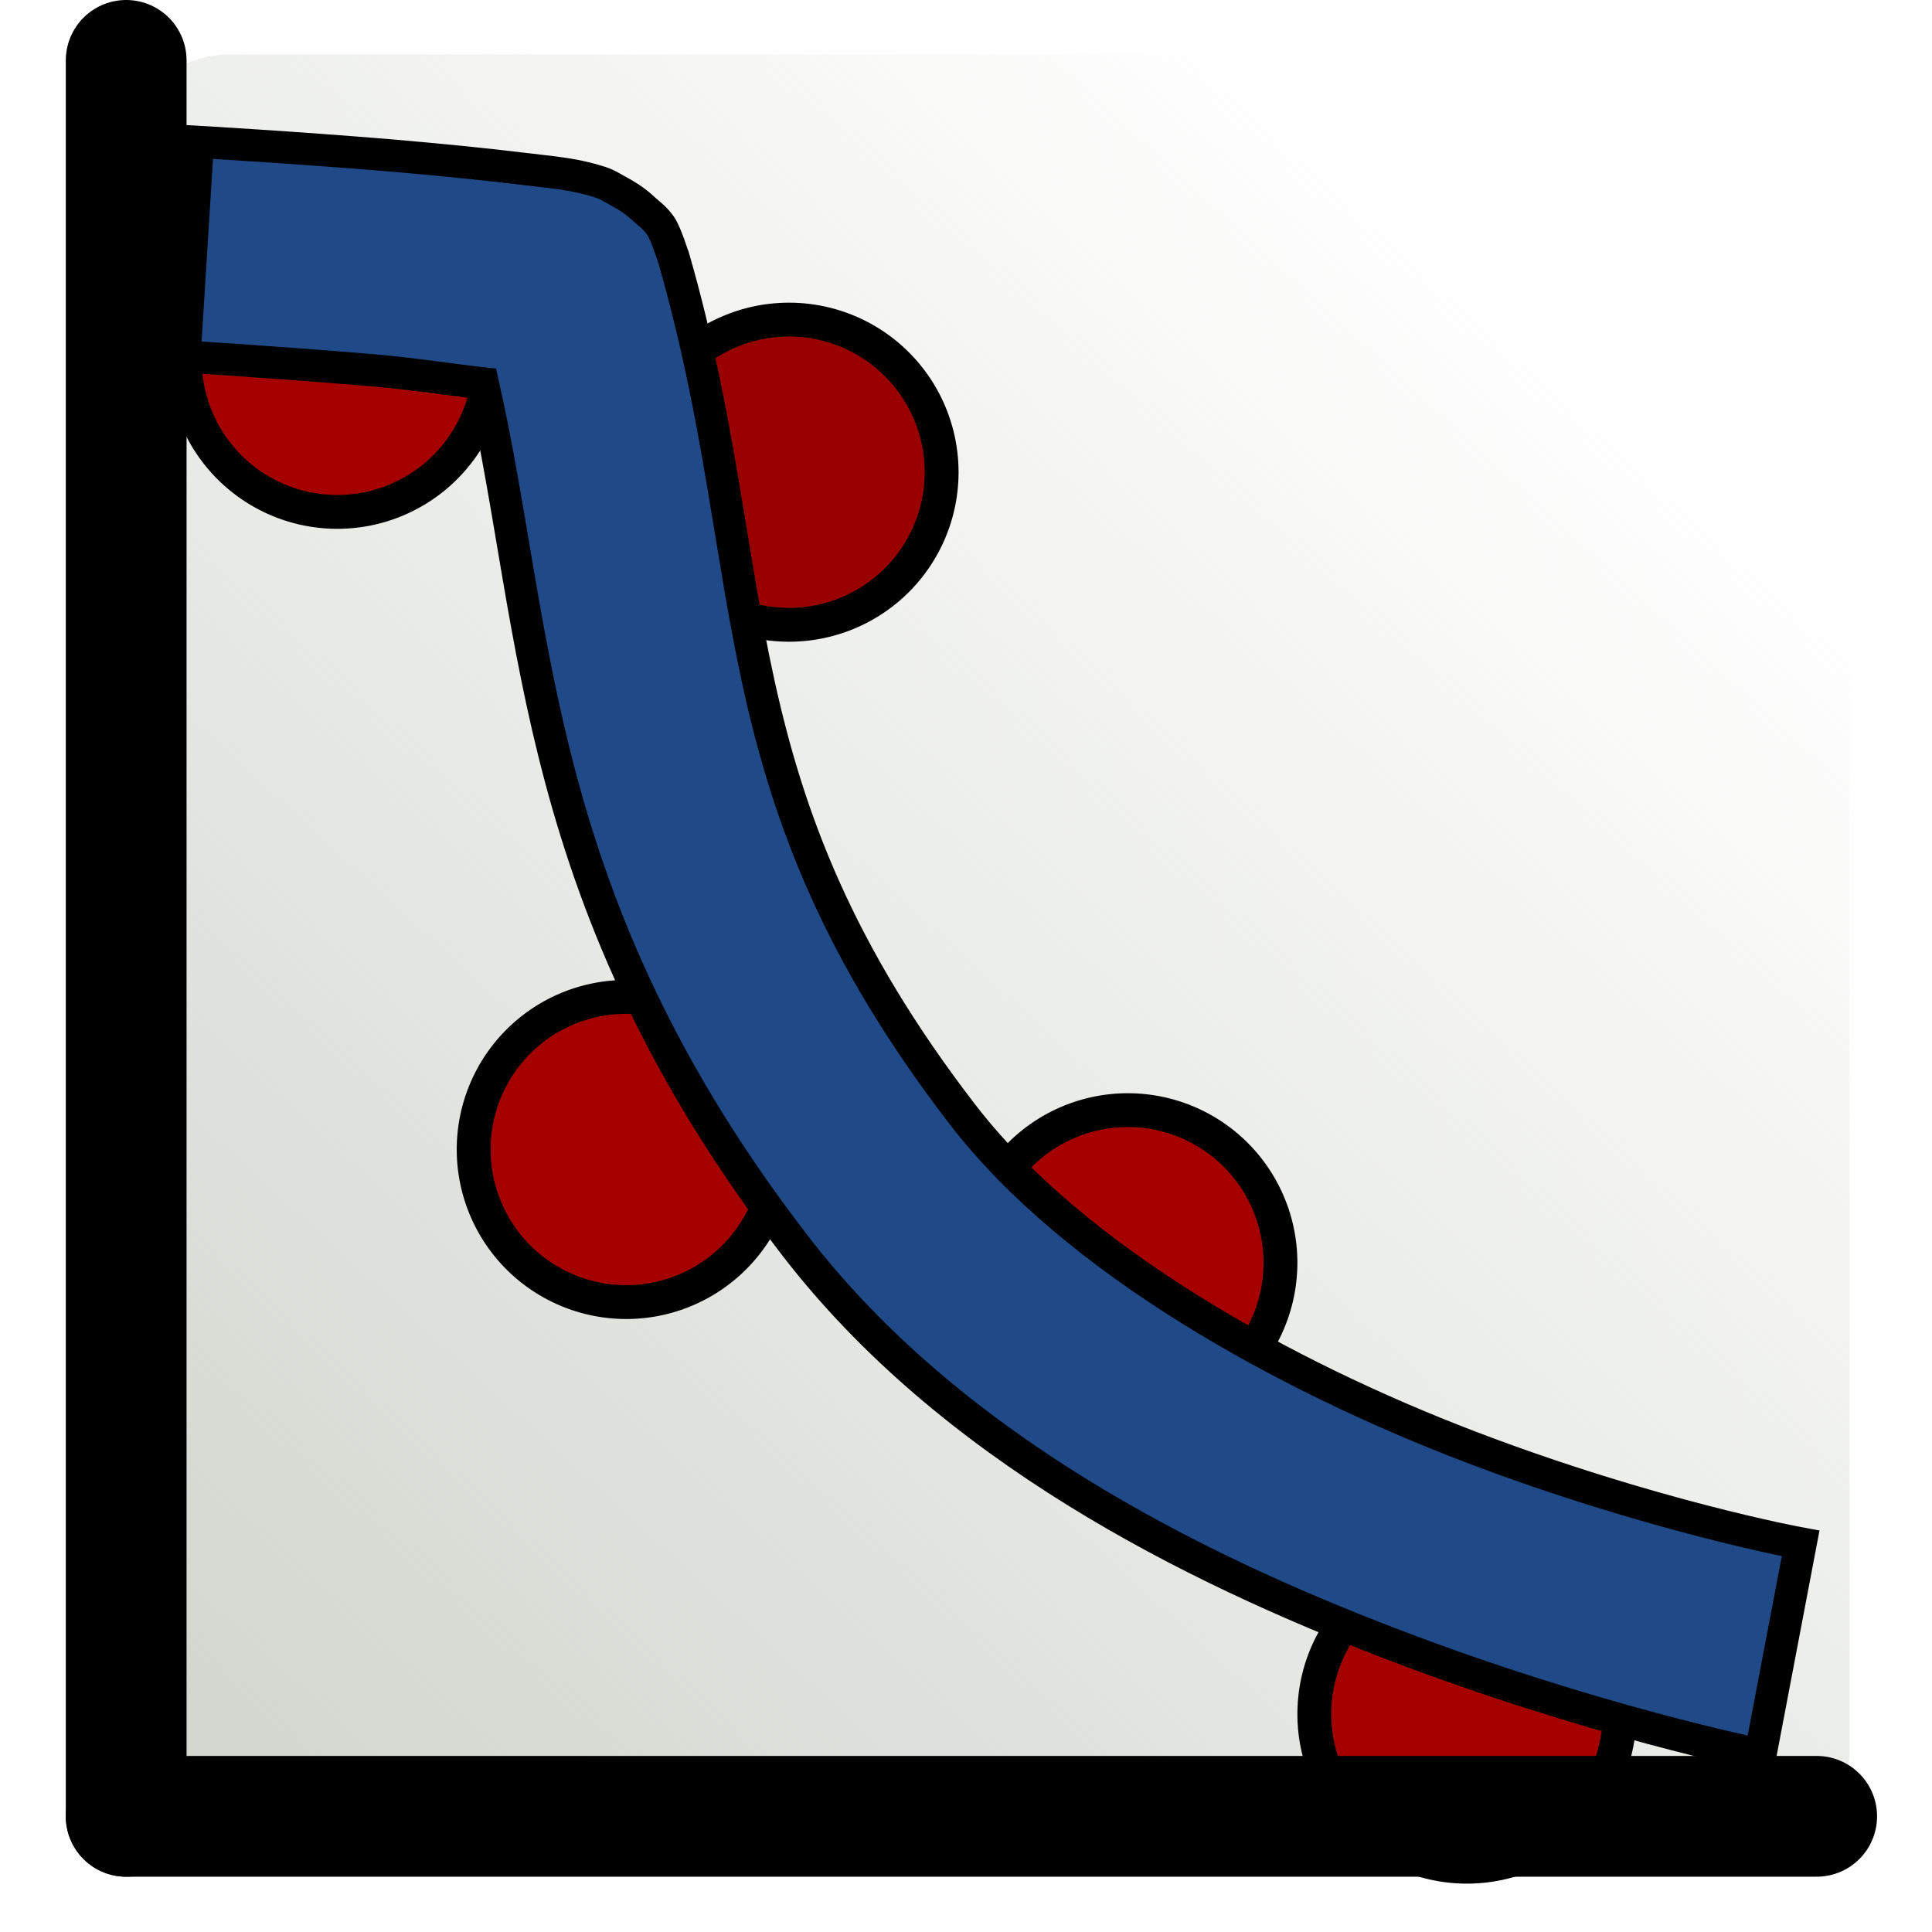 <?xml version="1.0" encoding="UTF-8" standalone="no"?>
<!-- Created with Inkscape (http://www.inkscape.org/) -->
<svg
   xmlns:dc="http://purl.org/dc/elements/1.1/"
   xmlns:cc="http://web.resource.org/cc/"
   xmlns:rdf="http://www.w3.org/1999/02/22-rdf-syntax-ns#"
   xmlns:svg="http://www.w3.org/2000/svg"
   xmlns="http://www.w3.org/2000/svg"
   xmlns:xlink="http://www.w3.org/1999/xlink"
   xmlns:sodipodi="http://sodipodi.sourceforge.net/DTD/sodipodi-0.dtd"
   xmlns:inkscape="http://www.inkscape.org/namespaces/inkscape"
   width="16px"
   height="16px"
   id="svg2160"
   sodipodi:version="0.32"
   inkscape:version="0.45"
   sodipodi:docbase="/home/matts/GenX2/MyIcons"
   sodipodi:docname="genx.svg"
   inkscape:output_extension="org.inkscape.output.svg.inkscape"
   inkscape:export-filename="/home/matts/GenX2/MyIcons/genx.png"
   inkscape:export-xdpi="90"
   inkscape:export-ydpi="90"
   sodipodi:modified="TRUE">
  <defs
     id="defs2162">
    <linearGradient
       id="linearGradient3413">
      <stop
         style="stop-color:#d3d7cf;stop-opacity:1;"
         offset="0"
         id="stop3415" />
      <stop
         style="stop-color:#d3d7cf;stop-opacity:0;"
         offset="1"
         id="stop3417" />
    </linearGradient>
    <linearGradient
       inkscape:collect="always"
       xlink:href="#linearGradient3413"
       id="linearGradient3419"
       x1="1.766"
       y1="14.42"
       x2="12.749"
       y2="2.436"
       gradientUnits="userSpaceOnUse" />
  </defs>
  <sodipodi:namedview
     id="base"
     pagecolor="#ffffff"
     bordercolor="#666666"
     borderopacity="1.0"
     inkscape:pageopacity="0.0"
     inkscape:pageshadow="2"
     inkscape:zoom="22.197802"
     inkscape:cx="15.026393"
     inkscape:cy="7.86027"
     inkscape:current-layer="layer1"
     showgrid="true"
     inkscape:grid-bbox="true"
     inkscape:document-units="px"
     inkscape:window-width="910"
     inkscape:window-height="626"
     inkscape:window-x="221"
     inkscape:window-y="68" />
  <g
     inkscape:groupmode="layer"
     id="layer2"
     inkscape:label="Layer2" />
  <g
     id="layer1"
     inkscape:label="Layer 1"
     inkscape:groupmode="layer">
    <rect
       style="opacity:1;fill:url(#linearGradient3419);fill-opacity:1.0;stroke:none;stroke-width:0.3;stroke-linecap:round;stroke-linejoin:round;stroke-miterlimit:4;stroke-dasharray:none;stroke-opacity:1"
       id="rect3411"
       width="14.317"
       height="14.964"
       x="1"
       y="0.45"
       ry="0.908" />
    <path
       sodipodi:type="arc"
       style="opacity:1;fill:#a40000;fill-opacity:1;stroke:#000000;stroke-width:0.3;stroke-linecap:round;stroke-linejoin:round;stroke-miterlimit:4;stroke-dasharray:none;stroke-opacity:1"
       id="path3401"
       sodipodi:cx="8.739604"
       sodipodi:cy="5.6836634"
       sodipodi:rx="1.3514851"
       sodipodi:ry="1.3514851"
       d="M 10.091 5.684 A 1.351 1.351 0 1 1  7.388,5.684 A 1.351 1.351 0 1 1  10.091 5.684 z"
       transform="matrix(0.935,0,0,0.935,3.977,8.881)" />
    <path
       transform="matrix(0.935,0,0,0.935,-1.637,-1.404)"
       d="M 10.091 5.684 A 1.351 1.351 0 1 1  7.388,5.684 A 1.351 1.351 0 1 1  10.091 5.684 z"
       sodipodi:ry="1.3514851"
       sodipodi:rx="1.3514851"
       sodipodi:cy="5.6836634"
       sodipodi:cx="8.739604"
       id="path3395"
       style="opacity:1;fill:#990000;fill-opacity:1;stroke:#000000;stroke-width:0.3;stroke-linecap:round;stroke-linejoin:round;stroke-miterlimit:4;stroke-dasharray:none;stroke-opacity:1"
       sodipodi:type="arc" />
    <path
       sodipodi:type="arc"
       style="opacity:1;fill:#cc0000;fill-opacity:1;stroke:none;stroke-width:0.5;stroke-linecap:round;stroke-linejoin:round;stroke-miterlimit:4;stroke-dasharray:none;stroke-opacity:1"
       id="path3326"
       sodipodi:cx="10.631683"
       sodipodi:cy="3.6113861"
       sodipodi:rx="1.6217822"
       sodipodi:ry="1.6217822"
       d="M 12.253 3.611 A 1.622 1.622 0 1 1  9.01,3.611 A 1.622 1.622 0 1 1  12.253 3.611 z"
       transform="translate(19.597,4.1)" />
    <path
       sodipodi:type="arc"
       style="opacity:1;fill:#a40000;fill-opacity:1;stroke:#000000;stroke-width:0.3;stroke-linecap:round;stroke-linejoin:round;stroke-miterlimit:4;stroke-dasharray:none;stroke-opacity:1"
       id="path3393"
       sodipodi:cx="8.739604"
       sodipodi:cy="5.6836634"
       sodipodi:rx="1.3514851"
       sodipodi:ry="1.3514851"
       d="M 10.091 5.684 A 1.351 1.351 0 1 1  7.388,5.684 A 1.351 1.351 0 1 1  10.091 5.684 z"
       transform="matrix(0.935,0,0,0.935,-5.378,-2.339)" />
    <path
       sodipodi:type="arc"
       style="opacity:1;fill:#a40000;fill-opacity:1;stroke:#000000;stroke-width:0.3;stroke-linecap:round;stroke-linejoin:round;stroke-miterlimit:4;stroke-dasharray:none;stroke-opacity:1"
       id="path3397"
       sodipodi:cx="8.739604"
       sodipodi:cy="5.6836634"
       sodipodi:rx="1.3514851"
       sodipodi:ry="1.3514851"
       d="M 10.091 5.684 A 1.351 1.351 0 1 1  7.388,5.684 A 1.351 1.351 0 1 1  10.091 5.684 z"
       transform="matrix(0.935,0,0,0.935,-2.985,4.205)" />
    <path
       transform="matrix(0.935,0,0,0.935,1.169,5.143)"
       d="M 10.091 5.684 A 1.351 1.351 0 1 1  7.388,5.684 A 1.351 1.351 0 1 1  10.091 5.684 z"
       sodipodi:ry="1.3514851"
       sodipodi:rx="1.3514851"
       sodipodi:cy="5.6836634"
       sodipodi:cx="8.739604"
       id="path3399"
       style="opacity:1;fill:#a40000;fill-opacity:1;stroke:#000000;stroke-width:0.3;stroke-linecap:round;stroke-linejoin:round;stroke-miterlimit:4;stroke-dasharray:none;stroke-opacity:1"
       sodipodi:type="arc" />
    <path
       style="fill:#204a87;fill-opacity:1;fill-rule:evenodd;stroke:#000000;stroke-width:0.267;stroke-linecap:butt;stroke-linejoin:miter;stroke-miterlimit:4;stroke-dasharray:none;stroke-opacity:1"
       d="M 1.639,1.175 L 1.528,2.953 C 1.528,2.953 2.281,2.999 3.055,3.064 C 3.401,3.092 3.732,3.145 3.999,3.175 C 4.469,5.25 4.392,7.465 6.581,10.311 C 7.868,11.984 9.859,12.978 11.524,13.615 C 13.189,14.253 14.579,14.532 14.579,14.532 L 14.912,12.782 C 14.912,12.782 13.673,12.555 12.163,11.977 C 10.653,11.399 8.904,10.443 7.97,9.228 C 5.903,6.542 6.341,4.791 5.582,2.147 C 5.581,2.146 5.516,1.935 5.471,1.87 C 5.425,1.804 5.371,1.767 5.332,1.731 C 5.254,1.658 5.184,1.618 5.137,1.592 C 5.045,1.54 5.016,1.523 4.971,1.509 C 4.881,1.48 4.812,1.465 4.749,1.453 C 4.621,1.429 4.491,1.417 4.332,1.398 C 4.014,1.359 3.619,1.32 3.221,1.286 C 2.426,1.22 1.639,1.175 1.639,1.175 z "
       id="path3334" />
    <path
       style="fill:none;fill-rule:evenodd;stroke:#000000;stroke-width:1px;stroke-linecap:round;stroke-linejoin:miter;stroke-opacity:1"
       d="M 1.045,0.5 L 1.045,15.042"
       id="path3407" />
    <path
       style="fill:none;fill-rule:evenodd;stroke:#000000;stroke-width:1px;stroke-linecap:round;stroke-linejoin:miter;stroke-opacity:1"
       d="M 15.045,15.042 L 1.045,15.042"
       id="path3409" />
  </g>
</svg>
